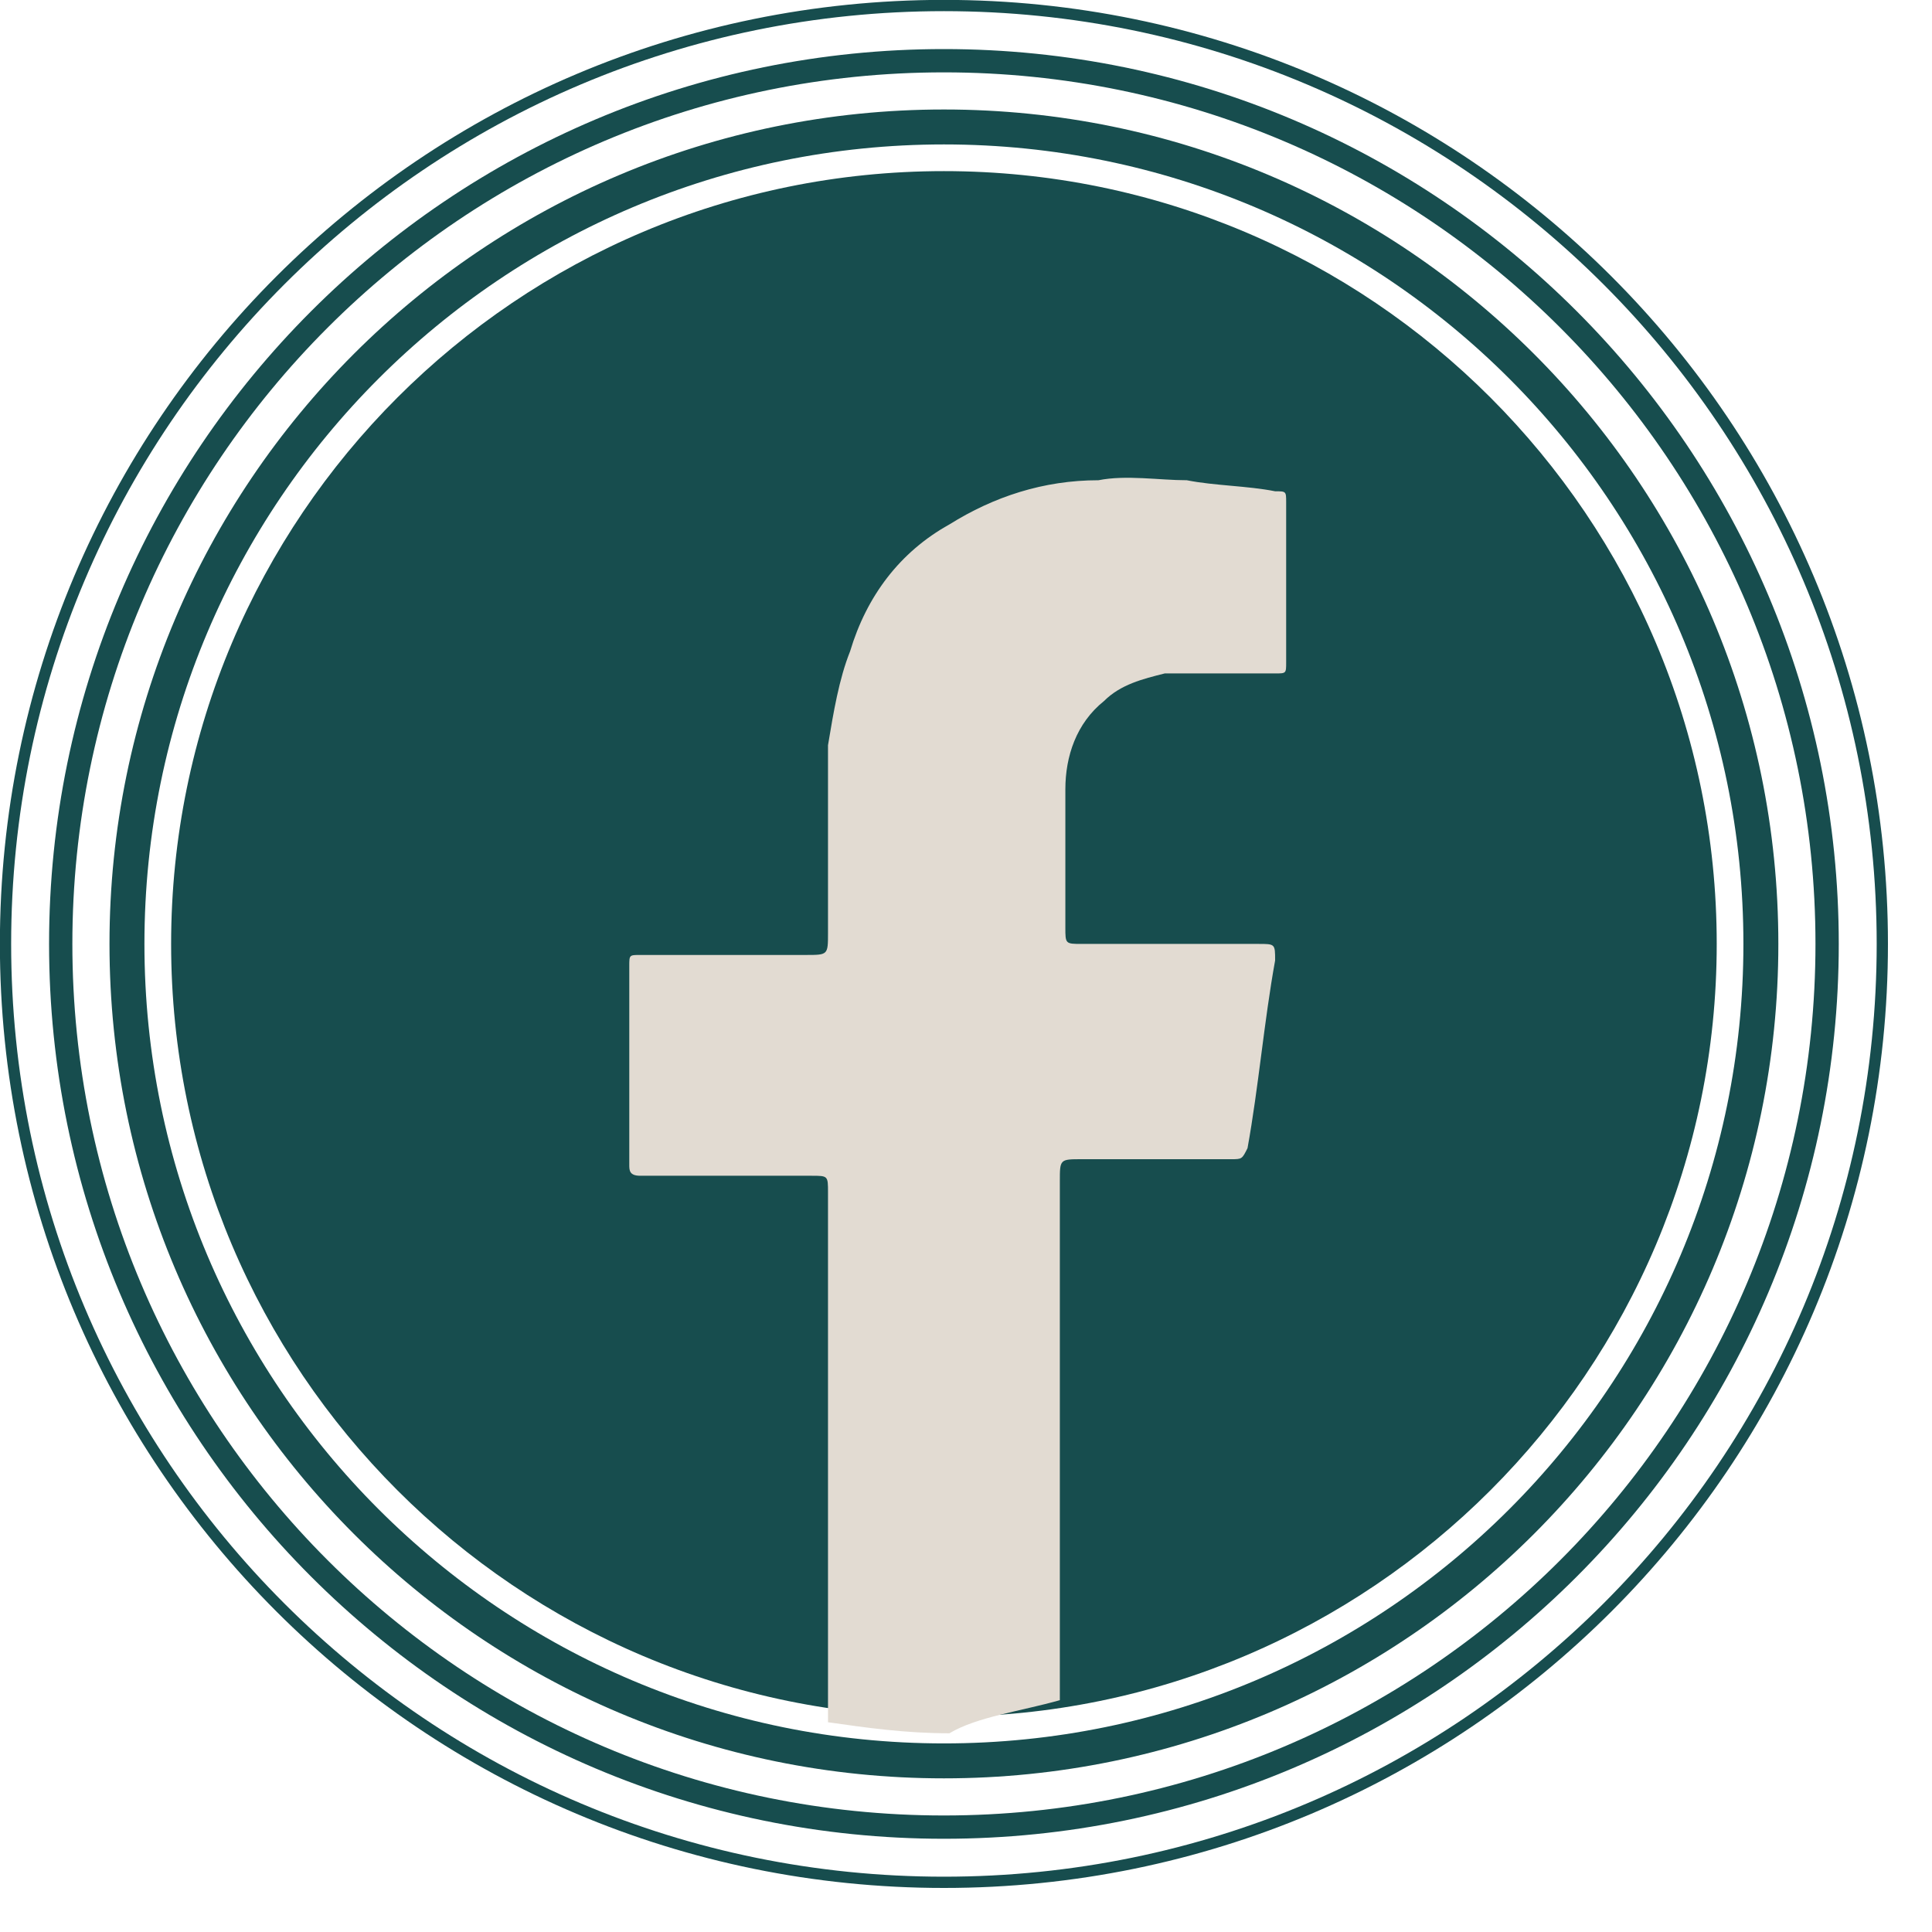 <svg width="35" height="35" viewBox="0 0 35 35" fill="none" xmlns="http://www.w3.org/2000/svg">
<path d="M17.1 33.1C25.937 33.1 33.1 25.937 33.1 17.1C33.1 8.264 25.937 1.1 17.1 1.1C8.264 1.1 1.1 8.264 1.1 17.1C1.1 25.937 8.264 33.1 17.1 33.1Z" stroke="#174D4E" stroke-width="0.422" stroke-miterlimit="10"/>
<path d="M17.1 34.1C26.489 34.1 34.1 26.489 34.1 17.1C34.1 7.711 26.489 0.1 17.1 0.1C7.711 0.1 0.1 7.711 0.1 17.1C0.1 26.489 7.711 34.1 17.1 34.1Z" stroke="#174D4E" stroke-width="0.204" stroke-miterlimit="10"/>
<path d="M17.1 31.9C25.274 31.9 31.9 25.274 31.9 17.1C31.9 8.926 25.274 2.3 17.1 2.3C8.926 2.3 2.3 8.926 2.3 17.1C2.3 25.274 8.926 31.9 17.1 31.9Z" stroke="#174D4E" stroke-width="0.633" stroke-miterlimit="10"/>
<path d="M17.1 31.1C24.832 31.1 31.1 24.832 31.1 17.1C31.1 9.368 24.832 3.1 17.1 3.1C9.368 3.1 3.1 9.368 3.1 17.1C3.1 24.832 9.368 31.1 17.1 31.1Z" fill="#174D4E"/>
<path d="M19.2 30.8C19.2 30.7 19.2 30.7 19.2 30.6C19.2 27.5 19.2 24.5 19.2 21.4C19.2 21 19.2 21 19.6 21C20.5 21 21.4 21 22.3 21C22.5 21 22.5 21 22.6 20.8C22.8 19.7 22.9 18.5 23.1 17.4C23.1 17.1 23.1 17.1 22.8 17.1C21.7 17.1 20.6 17.1 19.6 17.1C19.3 17.1 19.3 17.1 19.3 16.8C19.3 16 19.3 15.1 19.3 14.3C19.3 13.7 19.5 13.1 20 12.7C20.3 12.4 20.7 12.3 21.1 12.2C21.3 12.2 21.4 12.2 21.6 12.2C22.1 12.2 22.6 12.2 23.1 12.2C23.3 12.2 23.3 12.2 23.3 12C23.3 11 23.3 10.1 23.3 9.1C23.3 8.9 23.3 8.9 23.1 8.9C22.6 8.8 22 8.8 21.5 8.7C21 8.7 20.4 8.6 19.9 8.7C18.9 8.7 18 9 17.2 9.5C16.3 10 15.7 10.8 15.4 11.8C15.2 12.3 15.1 12.9 15 13.5C15 13.7 15 14 15 14.2C15 15.1 15 16 15 16.9C15 17.3 15 17.3 14.6 17.3C13.7 17.3 12.7 17.3 11.8 17.3C11.7 17.3 11.7 17.3 11.6 17.3C11.4 17.3 11.4 17.3 11.4 17.5C11.4 17.5 11.4 17.5 11.4 17.6C11.4 18.7 11.4 19.9 11.4 21V21.1C11.4 21.2 11.4 21.3 11.6 21.3C11.7 21.3 11.7 21.3 11.8 21.3C12.8 21.3 13.7 21.3 14.7 21.3C15 21.3 15 21.3 15 21.6C15 24.7 15 27.8 15 30.9C15 31 15 31.1 15 31.2C15.7 31.3 16.4 31.4 17.2 31.4C17.7 31.1 18.5 31 19.2 30.8C19.2 30.8 19.2 30.9 19.2 30.8Z" fill="#E2DBD2"/>
</svg>
